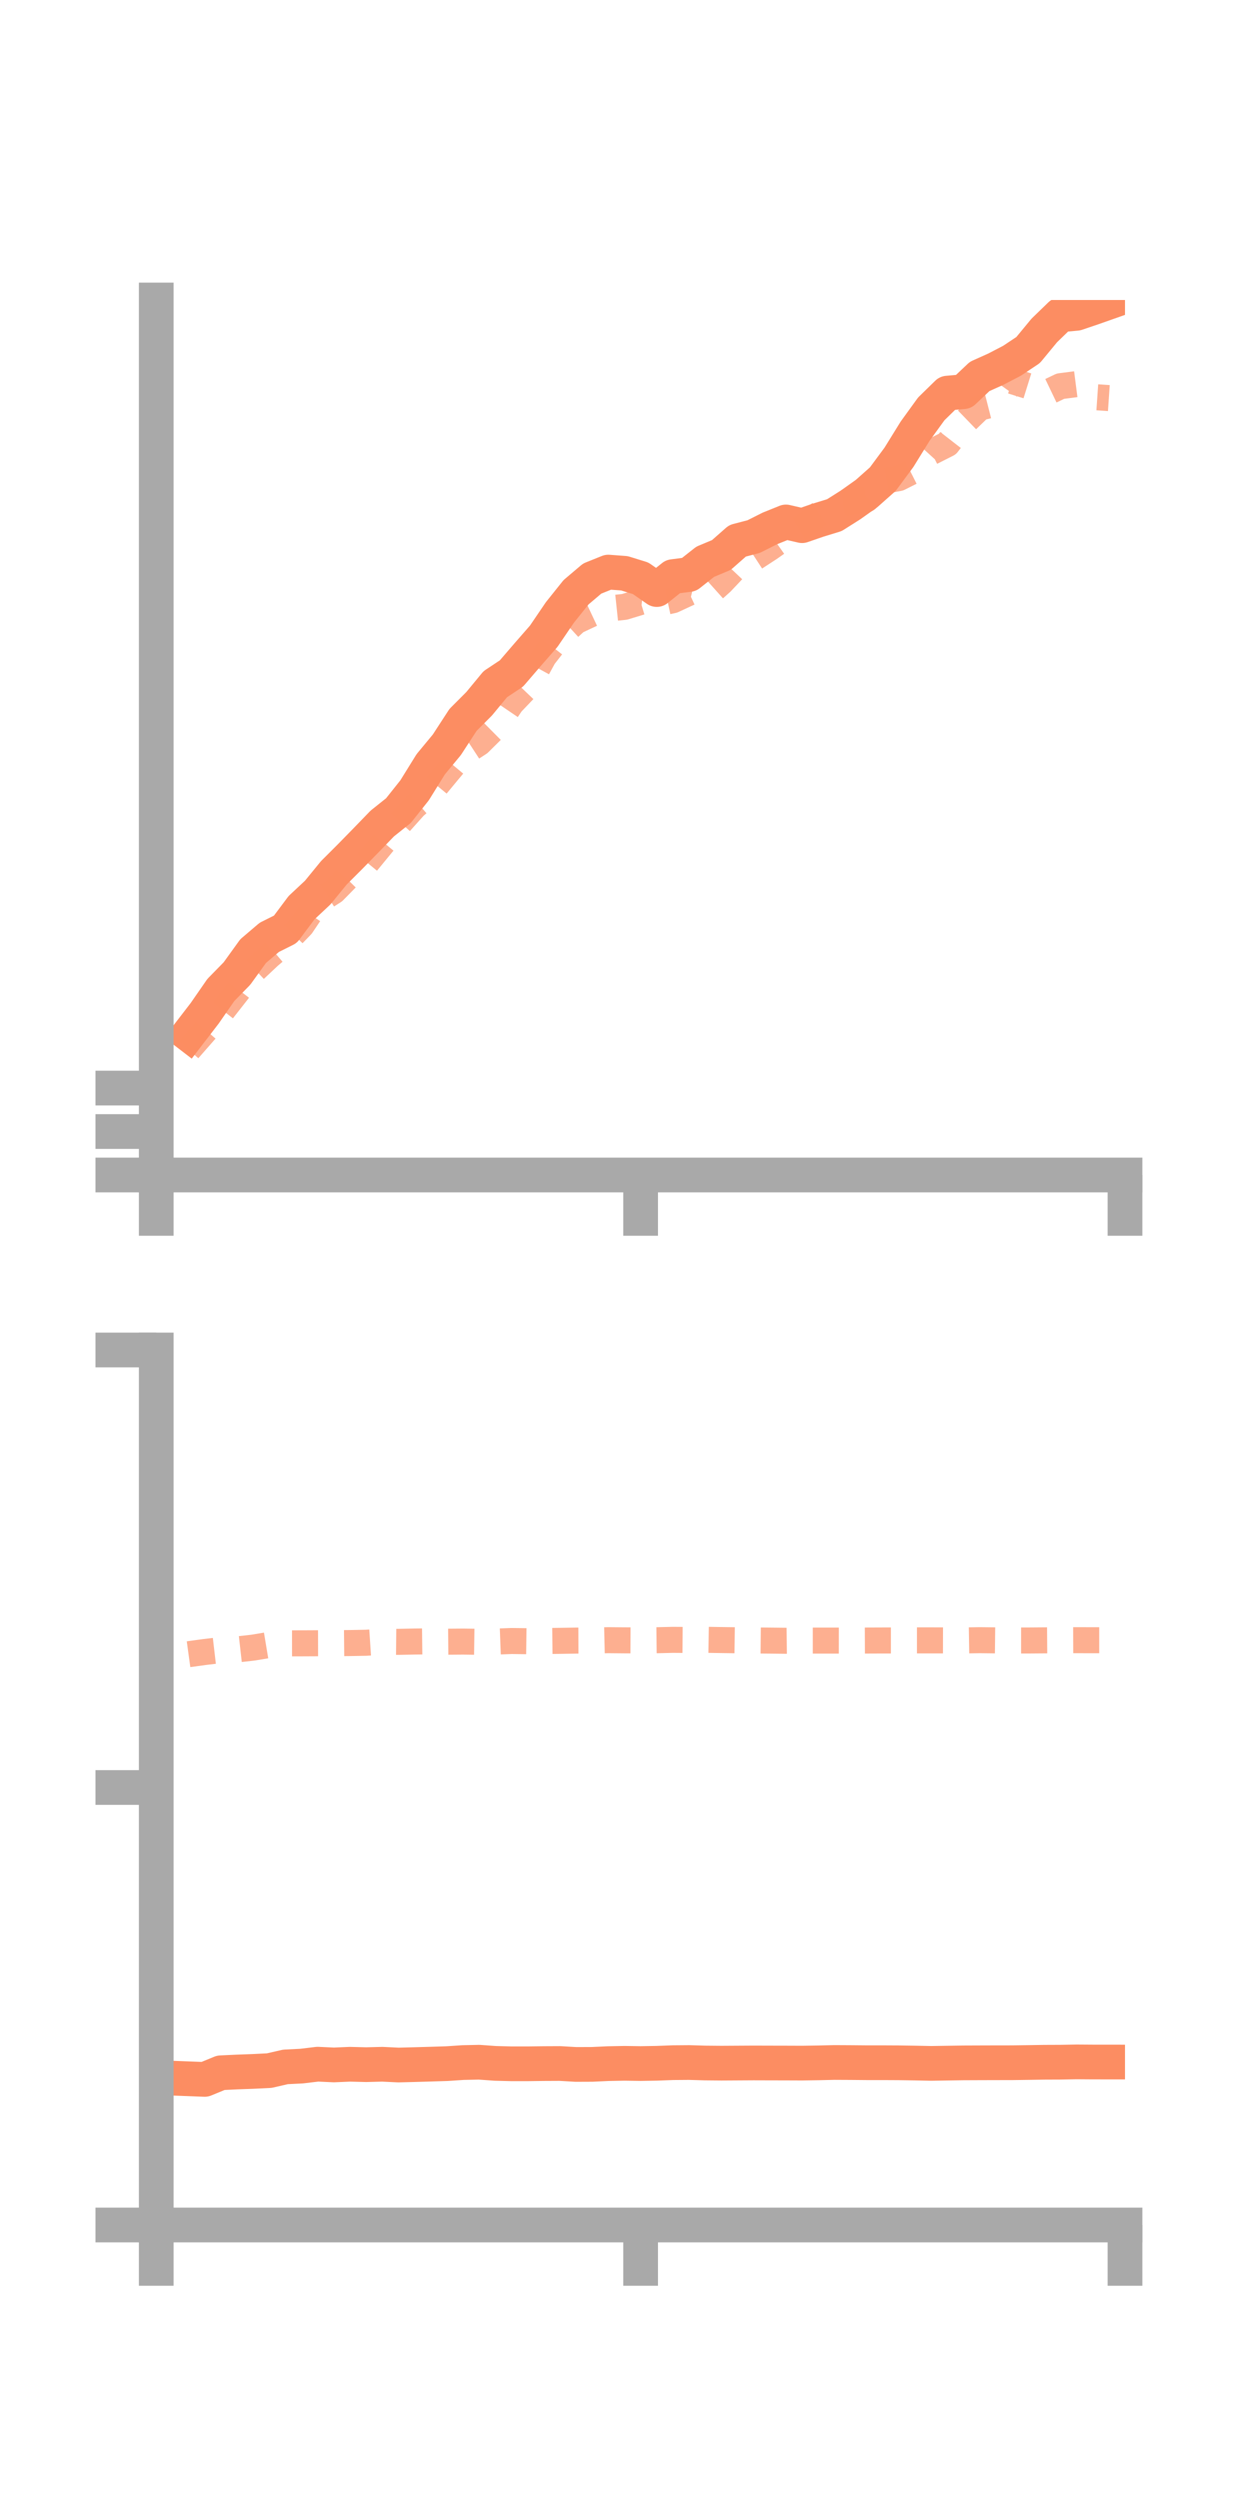 <?xml version="1.0" encoding="utf-8" standalone="no"?>
<!DOCTYPE svg PUBLIC "-//W3C//DTD SVG 1.1//EN"
  "http://www.w3.org/Graphics/SVG/1.1/DTD/svg11.dtd">
<!-- Created with matplotlib (https://matplotlib.org/) -->
<svg height="144pt" version="1.1" viewBox="0 0 72 144" width="72pt" xmlns="http://www.w3.org/2000/svg" xmlns:xlink="http://www.w3.org/1999/xlink">
 <defs>
  <style type="text/css">*{stroke-linecap:butt;stroke-linejoin:round;}</style>
 </defs>
 <g id="figure_1">
  <g id="patch_1">
   <path d="M 0 144 
L 72 144 
L 72 0 
L 0 0 
z
" style="fill:none;"/>
  </g>
  <g id="axes_1">
   <g id="patch_2">
    <path d="M 9 67.68 
L 64.8 67.68 
L 64.8 17.28 
L 9 17.28 
z
" style="fill:none;"/>
   </g>
   <g id="matplotlib.axis_1">
    <g id="xtick_1">
     <g id="line2d_1">
      <defs>
       <path d="M 0 0 
L 0 3.5 
" id="m1c3f0af1f4" style="stroke:#a9a9a9;stroke-width:2;"/>
      </defs>
      <g>
       <use style="fill:#a9a9a9;stroke:#a9a9a9;stroke-width:2;" x="9" xlink:href="#m1c3f0af1f4" y="67.68"/>
      </g>
     </g>
    </g>
    <g id="xtick_2">
     <g id="line2d_2">
      <g>
       <use style="fill:#a9a9a9;stroke:#a9a9a9;stroke-width:2;" x="36.9" xlink:href="#m1c3f0af1f4" y="67.68"/>
      </g>
     </g>
    </g>
    <g id="xtick_3">
     <g id="line2d_3">
      <g>
       <use style="fill:#a9a9a9;stroke:#a9a9a9;stroke-width:2;" x="64.8" xlink:href="#m1c3f0af1f4" y="67.68"/>
      </g>
     </g>
    </g>
   </g>
   <g id="matplotlib.axis_2">
    <g id="ytick_1">
     <g id="line2d_4">
      <defs>
       <path d="M 0 0 
L -3.5 0 
" id="mc1f9c432d5" style="stroke:#a9a9a9;stroke-width:2;"/>
      </defs>
      <g>
       <use style="fill:#a9a9a9;stroke:#a9a9a9;stroke-width:2;" x="9" xlink:href="#mc1f9c432d5" y="67.68"/>
      </g>
     </g>
    </g>
    <g id="ytick_2">
     <g id="line2d_5">
      <g>
       <use style="fill:#a9a9a9;stroke:#a9a9a9;stroke-width:2;" x="9" xlink:href="#mc1f9c432d5" y="65.176"/>
      </g>
     </g>
    </g>
    <g id="ytick_3">
     <g id="line2d_6">
      <g>
       <use style="fill:#a9a9a9;stroke:#a9a9a9;stroke-width:2;" x="9" xlink:href="#mc1f9c432d5" y="62.673"/>
      </g>
     </g>
    </g>
   </g>
   <g id="line2d_7">
    <path clip-path="url(#p56dfbf9a3d)" d="M 10.86 59.575 
L 11.79 58.366 
L 12.72 57.024 
L 13.65 56.074 
L 14.58 54.785 
L 15.51 53.992 
L 16.44 53.527 
L 17.37 52.283 
L 18.3 51.413 
L 19.23 50.275 
L 20.16 49.346 
L 21.09 48.395 
L 22.02 47.434 
L 22.95 46.692 
L 23.88 45.523 
L 24.81 44.023 
L 25.74 42.898 
L 26.67 41.468 
L 27.6 40.536 
L 28.53 39.409 
L 29.46 38.792 
L 30.39 37.711 
L 31.32 36.646 
L 32.25 35.278 
L 33.18 34.115 
L 34.11 33.326 
L 35.04 32.952 
L 35.97 33.022 
L 36.9 33.31 
L 37.83 33.958 
L 38.76 33.213 
L 39.69 33.092 
L 40.62 32.358 
L 41.55 31.969 
L 42.48 31.151 
L 43.41 30.908 
L 44.34 30.44 
L 45.27 30.065 
L 46.2 30.279 
L 47.13 29.958 
L 48.06 29.673 
L 48.99 29.085 
L 49.92 28.424 
L 50.85 27.598 
L 51.78 26.341 
L 52.71 24.838 
L 53.64 23.553 
L 54.57 22.644 
L 55.5 22.561 
L 56.43 21.682 
L 57.36 21.265 
L 58.29 20.781 
L 59.22 20.162 
L 60.15 19.035 
L 61.08 18.134 
L 62.01 18.048 
L 62.94 17.733 
L 63.87 17.405 
" style="fill:none;stroke:#fc8d62;stroke-linecap:square;stroke-width:2;"/>
   </g>
   <g id="line2d_8">
    <path clip-path="url(#p56dfbf9a3d)" d="M 10.86 60.46 
L 11.79 59.4 
L 12.72 58.329 
L 13.65 57.142 
L 14.58 55.937 
L 15.51 55.063 
L 16.44 54.271 
L 17.37 53.309 
L 18.3 51.924 
L 19.23 51.33 
L 20.16 50.383 
L 21.09 49.733 
L 22.02 48.601 
L 22.95 47.483 
L 23.88 46.445 
L 24.81 45.642 
L 25.74 44.517 
L 26.67 43.404 
L 27.6 42.797 
L 28.53 41.875 
L 29.46 40.504 
L 30.39 39.53 
L 31.32 37.829 
L 32.25 36.636 
L 33.18 35.783 
L 34.11 35.346 
L 35.04 35.054 
L 35.97 34.956 
L 36.9 34.674 
L 37.83 34.776 
L 38.76 34.574 
L 39.69 34.142 
L 40.62 34.375 
L 41.55 33.543 
L 42.48 32.559 
L 43.41 32.17 
L 44.34 31.564 
L 45.27 30.906 
L 46.2 30.363 
L 47.13 29.658 
L 48.06 29.052 
L 48.99 28.921 
L 49.92 28.755 
L 50.85 27.708 
L 51.78 27.536 
L 52.71 27.068 
L 53.64 26.047 
L 54.57 25.577 
L 55.5 24.38 
L 56.43 23.482 
L 57.36 23.245 
L 58.29 21.948 
L 59.22 22.238 
L 60.15 22.69 
L 61.08 22.245 
L 62.01 22.125 
L 62.94 22.866 
L 63.87 22.93 
" style="fill:none;stroke:#fc8d62;stroke-dasharray:1.5,1.5;stroke-dashoffset:0;stroke-opacity:0.7;stroke-width:1.5;"/>
   </g>
   <g id="patch_3">
    <path d="M 9 67.68 
L 9 17.28 
" style="fill:none;stroke:#a9a9a9;stroke-linecap:square;stroke-linejoin:miter;stroke-width:2;"/>
   </g>
   <g id="patch_4">
    <path d="M 64.8 67.68 
L 64.8 17.28 
" style="fill:none;"/>
   </g>
   <g id="patch_5">
    <path d="M 9 67.68 
L 64.8 67.68 
" style="fill:none;stroke:#a9a9a9;stroke-linecap:square;stroke-linejoin:miter;stroke-width:2;"/>
   </g>
   <g id="patch_6">
    <path d="M 9 17.28 
L 64.8 17.28 
" style="fill:none;"/>
   </g>
  </g>
  <g id="axes_2">
   <g id="patch_7">
    <path d="M 9 128.16 
L 64.8 128.16 
L 64.8 77.76 
L 9 77.76 
z
" style="fill:none;"/>
   </g>
   <g id="matplotlib.axis_3">
    <g id="xtick_4">
     <g id="line2d_9">
      <g>
       <use style="fill:#a9a9a9;stroke:#a9a9a9;stroke-width:2;" x="9" xlink:href="#m1c3f0af1f4" y="128.16"/>
      </g>
     </g>
    </g>
    <g id="xtick_5">
     <g id="line2d_10">
      <g>
       <use style="fill:#a9a9a9;stroke:#a9a9a9;stroke-width:2;" x="36.9" xlink:href="#m1c3f0af1f4" y="128.16"/>
      </g>
     </g>
    </g>
    <g id="xtick_6">
     <g id="line2d_11">
      <g>
       <use style="fill:#a9a9a9;stroke:#a9a9a9;stroke-width:2;" x="64.8" xlink:href="#m1c3f0af1f4" y="128.16"/>
      </g>
     </g>
    </g>
   </g>
   <g id="matplotlib.axis_4">
    <g id="ytick_4">
     <g id="line2d_12">
      <g>
       <use style="fill:#a9a9a9;stroke:#a9a9a9;stroke-width:2;" x="9" xlink:href="#mc1f9c432d5" y="128.16"/>
      </g>
     </g>
    </g>
    <g id="ytick_5">
     <g id="line2d_13">
      <g>
       <use style="fill:#a9a9a9;stroke:#a9a9a9;stroke-width:2;" x="9" xlink:href="#mc1f9c432d5" y="102.96"/>
      </g>
     </g>
    </g>
    <g id="ytick_6">
     <g id="line2d_14">
      <g>
       <use style="fill:#a9a9a9;stroke:#a9a9a9;stroke-width:2;" x="9" xlink:href="#mc1f9c432d5" y="77.76"/>
      </g>
     </g>
    </g>
   </g>
   <g id="line2d_15">
    <path clip-path="url(#pcda73e68c3)" d="M 10.86 119.738 
L 11.79 119.774 
L 12.72 119.392 
L 13.65 119.348 
L 14.58 119.314 
L 15.51 119.268 
L 16.44 119.054 
L 17.37 119.008 
L 18.3 118.897 
L 19.23 118.941 
L 20.16 118.901 
L 21.09 118.925 
L 22.02 118.901 
L 22.95 118.946 
L 23.88 118.922 
L 24.81 118.895 
L 25.74 118.866 
L 26.67 118.804 
L 27.6 118.784 
L 28.53 118.851 
L 29.46 118.875 
L 30.39 118.875 
L 31.32 118.863 
L 32.25 118.858 
L 33.18 118.912 
L 34.11 118.908 
L 35.04 118.865 
L 35.97 118.847 
L 36.9 118.861 
L 37.83 118.845 
L 38.76 118.81 
L 39.69 118.802 
L 40.62 118.829 
L 41.55 118.838 
L 42.48 118.832 
L 43.41 118.826 
L 44.34 118.829 
L 45.27 118.831 
L 46.2 118.835 
L 47.13 118.821 
L 48.06 118.799 
L 48.99 118.804 
L 49.92 118.813 
L 50.85 118.813 
L 51.78 118.818 
L 52.71 118.832 
L 53.64 118.851 
L 54.57 118.836 
L 55.5 118.822 
L 56.43 118.818 
L 57.36 118.815 
L 58.29 118.814 
L 59.22 118.801 
L 60.15 118.786 
L 61.08 118.782 
L 62.01 118.765 
L 62.94 118.772 
L 63.87 118.773 
" style="fill:none;stroke:#fc8d62;stroke-linecap:square;stroke-width:2;"/>
   </g>
   <g id="line2d_16">
    <path clip-path="url(#pcda73e68c3)" d="M 10.86 95.283 
L 11.79 95.155 
L 12.72 95.046 
L 13.65 95.008 
L 14.58 94.903 
L 15.51 94.748 
L 16.44 94.657 
L 17.37 94.656 
L 18.3 94.651 
L 19.23 94.649 
L 20.16 94.64 
L 21.09 94.623 
L 22.02 94.562 
L 22.95 94.571 
L 23.88 94.552 
L 24.81 94.541 
L 25.74 94.563 
L 26.67 94.555 
L 27.6 94.568 
L 28.53 94.557 
L 29.46 94.522 
L 30.39 94.534 
L 31.32 94.524 
L 32.25 94.513 
L 33.18 94.498 
L 34.11 94.495 
L 35.04 94.474 
L 35.97 94.483 
L 36.9 94.487 
L 37.83 94.477 
L 38.76 94.455 
L 39.69 94.462 
L 40.62 94.452 
L 41.55 94.467 
L 42.48 94.48 
L 43.41 94.489 
L 44.34 94.498 
L 45.27 94.509 
L 46.2 94.498 
L 47.13 94.498 
L 48.06 94.498 
L 48.99 94.499 
L 49.92 94.495 
L 50.85 94.491 
L 51.78 94.491 
L 52.71 94.485 
L 53.64 94.485 
L 54.57 94.487 
L 55.5 94.489 
L 56.43 94.474 
L 57.36 94.485 
L 58.29 94.492 
L 59.22 94.492 
L 60.15 94.484 
L 61.08 94.477 
L 62.01 94.474 
L 62.94 94.477 
L 63.87 94.477 
" style="fill:none;stroke:#fc8d62;stroke-dasharray:1.5,1.5;stroke-dashoffset:0;stroke-opacity:0.7;stroke-width:1.5;"/>
   </g>
   <g id="patch_8">
    <path d="M 9 128.16 
L 9 77.76 
" style="fill:none;stroke:#a9a9a9;stroke-linecap:square;stroke-linejoin:miter;stroke-width:2;"/>
   </g>
   <g id="patch_9">
    <path d="M 64.8 128.16 
L 64.8 77.76 
" style="fill:none;"/>
   </g>
   <g id="patch_10">
    <path d="M 9 128.16 
L 64.8 128.16 
" style="fill:none;stroke:#a9a9a9;stroke-linecap:square;stroke-linejoin:miter;stroke-width:2;"/>
   </g>
   <g id="patch_11">
    <path d="M 9 77.76 
L 64.8 77.76 
" style="fill:none;"/>
   </g>
  </g>
 </g>
 <defs>
  <clipPath id="p56dfbf9a3d">
   <rect height="50.4" width="55.8" x="9" y="17.28"/>
  </clipPath>
  <clipPath id="pcda73e68c3">
   <rect height="50.4" width="55.8" x="9" y="77.76"/>
  </clipPath>
 </defs>
</svg>
